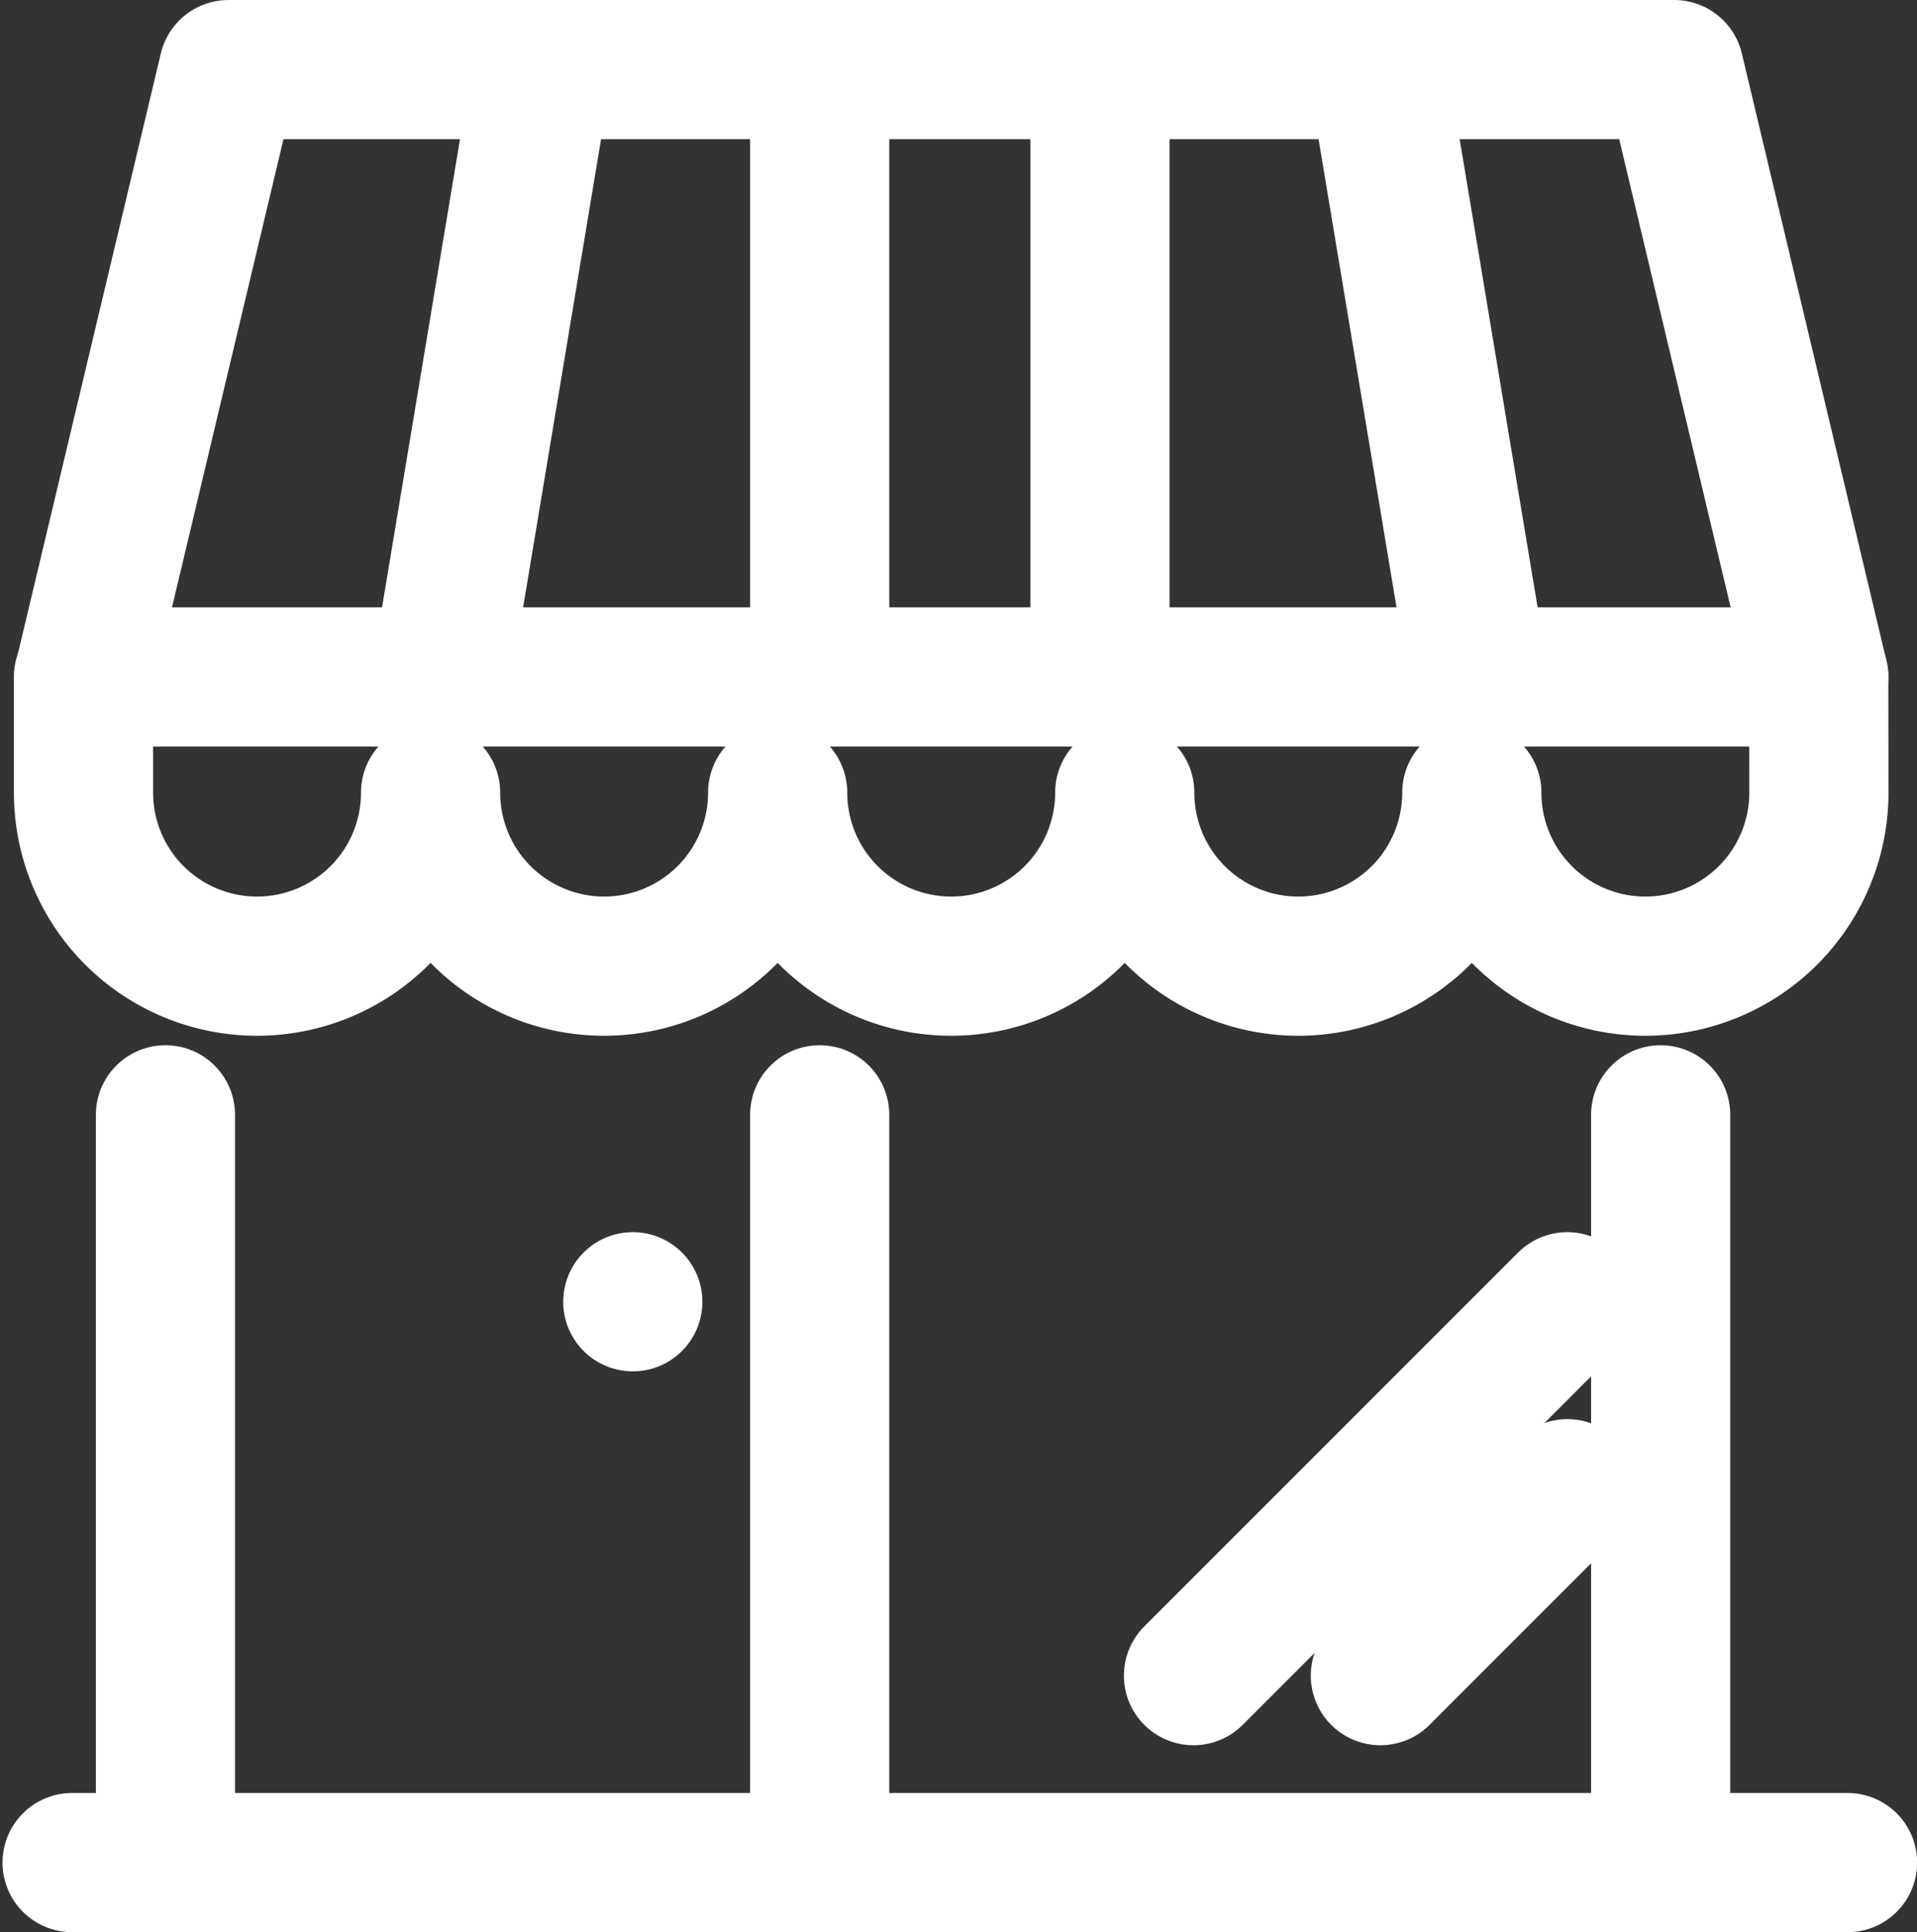 <svg xmlns="http://www.w3.org/2000/svg" width="13.775" height="13.881" viewBox="0 0 13.775 13.881">
  <rect x="0" y="0" width="13.775" height="13.881" fill="#333333" stroke="none"/>
  <g id="store" transform="translate(0.518 0.5)">
    <line id="Line_104" data-name="Line 104" x2="12.758" transform="translate(0 12.881)" fill="none" stroke="#fff" stroke-linecap="round" stroke-linejoin="round" stroke-width="1"/>
    <line id="Line_105" data-name="Line 105" y2="5.372" transform="translate(0.671 7.509)" fill="none" stroke="#fff" stroke-linecap="round" stroke-linejoin="round" stroke-width="1"/>
    <line id="Line_106" data-name="Line 106" y2="5.372" transform="translate(5.372 7.509)" fill="none" stroke="#fff" stroke-linecap="round" stroke-linejoin="round" stroke-width="1"/>
    <line id="Line_107" data-name="Line 107" y2="5.372" transform="translate(11.415 7.509)" fill="none" stroke="#fff" stroke-linecap="round" stroke-linejoin="round" stroke-width="1"/>
    <line id="Line_108" data-name="Line 108" transform="translate(4.029 8.852)" fill="none" stroke="#fff" stroke-linecap="round" stroke-linejoin="round" stroke-width="1"/>
    <line id="Line_109" data-name="Line 109" y1="2.686" x2="2.686" transform="translate(8.058 8.852)" fill="none" stroke="#fff" stroke-linecap="round" stroke-linejoin="round" stroke-width="1"/>
    <line id="Line_110" data-name="Line 110" y1="1.343" x2="1.343" transform="translate(9.401 10.195)" fill="none" stroke="#fff" stroke-linecap="round" stroke-linejoin="round" stroke-width="1"/>
    <path id="Path_588" data-name="Path 588" d="M67.467,178.139a1.247,1.247,0,0,1-2.494,0h0a1.247,1.247,0,0,1-2.494,0h0a1.247,1.247,0,0,1-2.494,0h0a1.247,1.247,0,0,1-2.494,0h0a1.247,1.247,0,0,1-2.494,0v-.831H67.466Z" transform="translate(-54.915 -172.945)" fill="none" stroke="#fff" stroke-linecap="round" stroke-linejoin="round" stroke-width="1"/>
    <line id="Line_111" data-name="Line 111" x2="0.671" y2="4.029" transform="translate(9.401 0.123)" fill="none" stroke="#fff" stroke-linecap="round" stroke-linejoin="round" stroke-width="1"/>
    <line id="Line_112" data-name="Line 112" y2="4.029" transform="translate(7.386 0.123)" fill="none" stroke="#fff" stroke-linecap="round" stroke-linejoin="round" stroke-width="1"/>
    <line id="Line_113" data-name="Line 113" x1="0.671" y2="4.029" transform="translate(2.686 0.123)" fill="none" stroke="#fff" stroke-linecap="round" stroke-linejoin="round" stroke-width="1"/>
    <line id="Line_114" data-name="Line 114" y2="4.029" transform="translate(5.372 0.123)" fill="none" stroke="#fff" stroke-linecap="round" stroke-linejoin="round" stroke-width="1"/>
    <path id="Path_589" data-name="Path 589" d="M55,160.671l1.039-4.363H66.427l1.039,4.363" transform="translate(-54.915 -156.308)" fill="none" stroke="#fff" stroke-linecap="round" stroke-linejoin="round" stroke-width="1"/>
  </g>
</svg>
